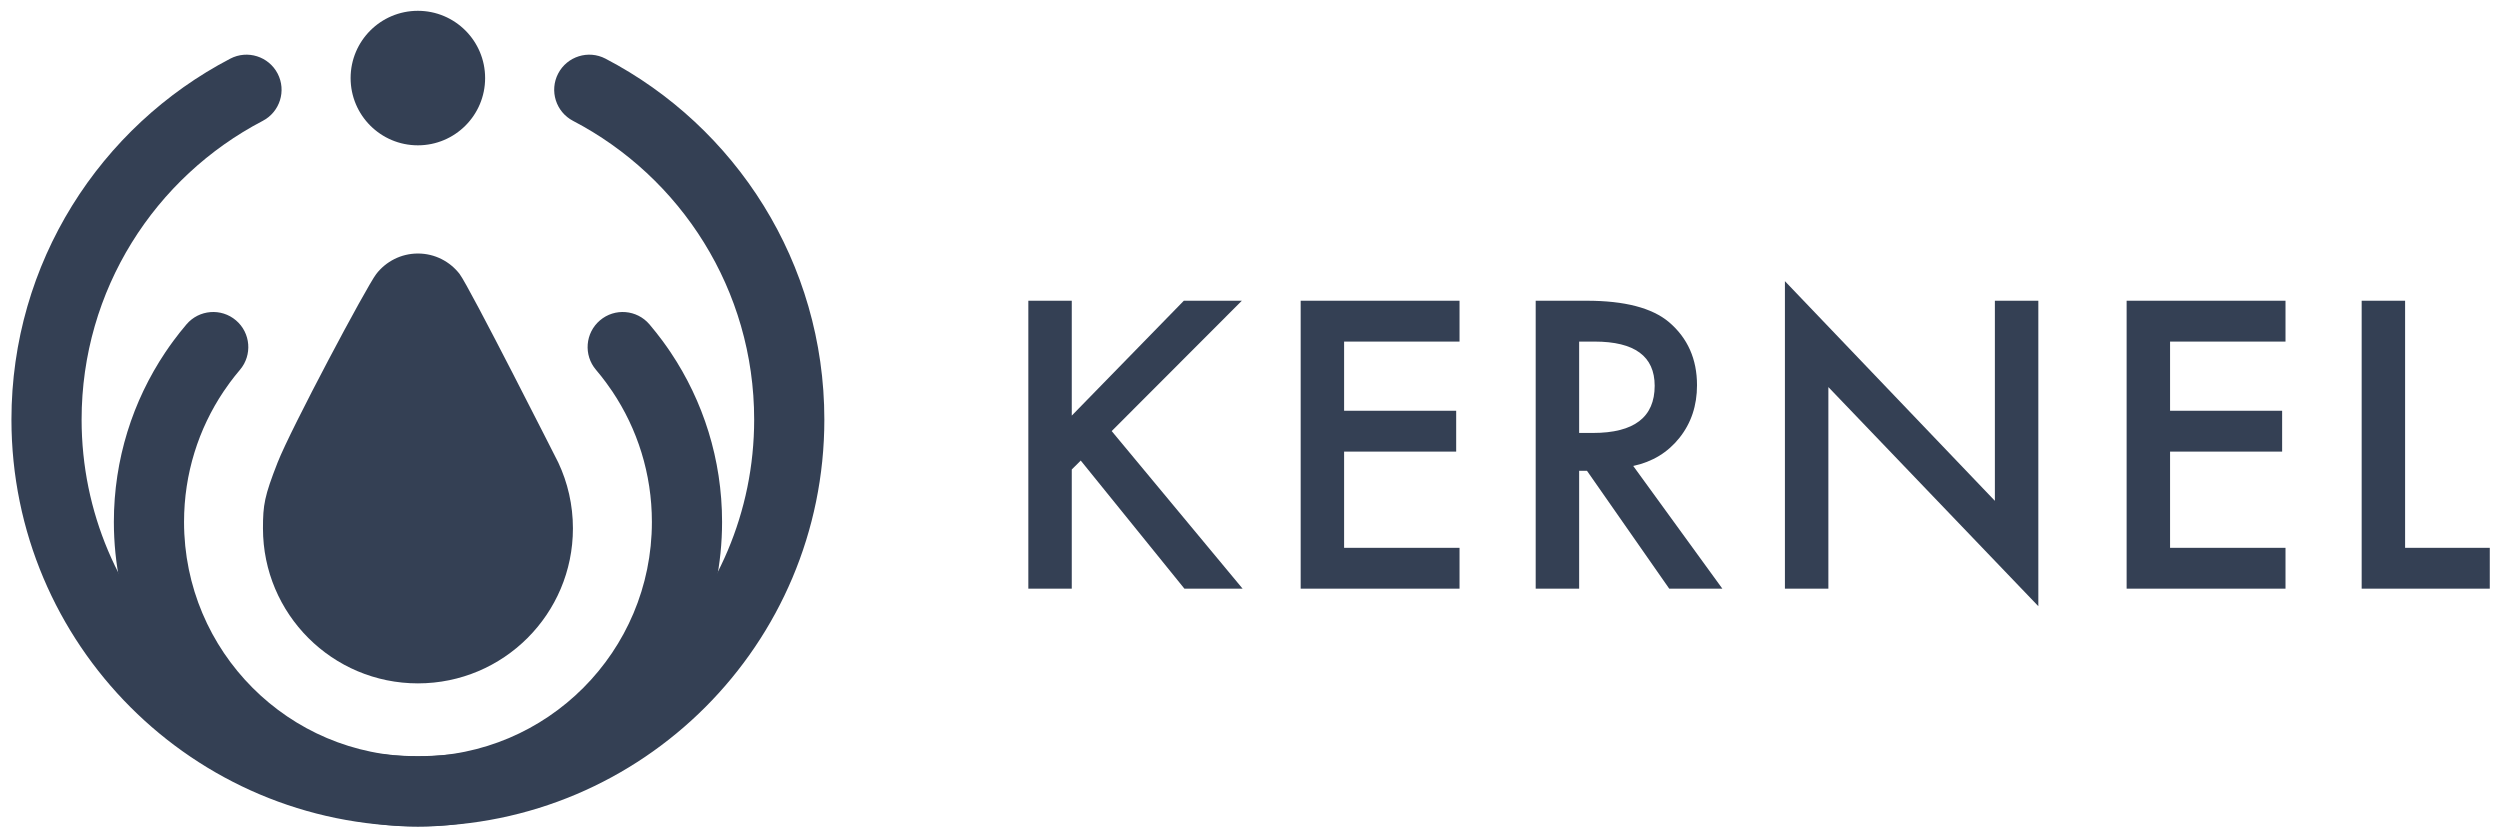 <svg width="123" height="41" viewBox="0 0 123 41" fill="none" xmlns="http://www.w3.org/2000/svg">
<path d="M29.791 2.886C28.946 2.445 27.903 2.773 27.462 3.618C27.021 4.463 27.349 5.506 28.195 5.947L29.791 2.886ZM12.926 5.947C13.771 5.506 14.099 4.463 13.658 3.618C13.217 2.773 12.174 2.445 11.329 2.886L12.926 5.947ZM37.105 20.643C37.105 29.79 29.696 37.202 20.56 37.202V40.655C31.606 40.655 40.558 31.694 40.558 20.643H37.105ZM20.56 37.202C11.424 37.202 4.015 29.79 4.015 20.643H0.563C0.563 31.694 9.515 40.655 20.56 40.655V37.202ZM28.195 5.947C33.493 8.711 37.105 14.256 37.105 20.643H40.558C40.558 12.92 36.186 6.221 29.791 2.886L28.195 5.947ZM4.015 20.643C4.015 14.256 7.628 8.711 12.926 5.947L11.329 2.886C4.934 6.221 0.563 12.92 0.563 20.643H4.015Z" fill="#344054"/>
<path d="M31.562 18.299L30.128 19.26L31.562 18.299ZM9.566 18.299L11 19.26L9.566 18.299ZM9.918 17.799L8.529 16.773V16.773L9.918 17.799ZM31.21 17.799L32.599 16.773L31.21 17.799ZM11.805 18.196C12.423 17.47 12.336 16.38 11.61 15.762C10.884 15.144 9.794 15.232 9.176 15.957L11.805 18.196ZM31.952 15.957C31.333 15.232 30.244 15.144 29.518 15.762C28.792 16.38 28.704 17.47 29.323 18.196L31.952 15.957ZM32.073 25.681C32.073 32.056 26.917 37.218 20.564 37.218V40.671C28.831 40.671 35.526 33.956 35.526 25.681H32.073ZM20.564 37.218C14.211 37.218 9.055 32.056 9.055 25.681H5.602C5.602 33.956 12.297 40.671 20.564 40.671V37.218ZM30.128 19.26C31.356 21.095 32.073 23.301 32.073 25.681H35.526C35.526 22.596 34.594 19.725 32.997 17.339L30.128 19.26ZM9.055 25.681C9.055 23.301 9.771 21.095 11 19.26L8.131 17.339C6.534 19.725 5.602 22.596 5.602 25.681H9.055ZM11 19.26C11.099 19.113 11.201 18.967 11.306 18.825L8.529 16.773C8.392 16.959 8.259 17.147 8.131 17.339L11 19.26ZM29.821 18.825C29.927 18.967 30.029 19.113 30.128 19.26L32.997 17.339C32.868 17.147 32.736 16.959 32.599 16.773L29.821 18.825ZM11.306 18.825C11.466 18.609 11.632 18.399 11.805 18.196L9.176 15.957C8.951 16.222 8.735 16.494 8.529 16.773L11.306 18.825ZM29.323 18.196C29.496 18.399 29.662 18.609 29.821 18.825L32.599 16.773C32.392 16.494 32.176 16.222 31.952 15.957L29.323 18.196Z" fill="#344054"/>
<circle cx="20.559" cy="3.841" r="3.309" fill="#344054"/>
<path d="M20.562 33.622C24.774 33.622 28.188 30.208 28.188 25.997C28.188 24.839 27.93 23.742 27.468 22.759C27.468 22.759 23.086 14.093 22.612 13.48C22.139 12.868 21.397 12.473 20.562 12.473C19.728 12.473 18.986 12.868 18.512 13.48C18.039 14.093 14.304 21.105 13.657 22.759C13.009 24.414 12.938 24.839 12.938 25.997C12.938 30.208 16.351 33.622 20.562 33.622Z" fill="#344054"/>
<path d="M52.731 20.448L58.245 14.796H61.099L54.695 21.209L61.136 28.962H58.273L53.172 22.659L52.731 23.099V28.962H50.594V14.796H52.731V20.448Z" fill="#344054"/>
<path d="M71.809 16.806H66.13V20.209H71.644V22.219H66.13V26.953H71.809V28.962H63.993V14.796H71.809V16.806Z" fill="#344054"/>
<path d="M80.355 22.925L84.74 28.962H82.126L78.08 23.164H77.694V28.962H75.556V14.796H78.061C79.933 14.796 81.285 15.148 82.117 15.851C83.034 16.634 83.493 17.668 83.493 18.953C83.493 19.956 83.205 20.818 82.63 21.54C82.055 22.262 81.297 22.723 80.355 22.925ZM77.694 21.301H78.373C80.398 21.301 81.41 20.527 81.41 18.98C81.41 17.53 80.425 16.806 78.456 16.806H77.694V21.301Z" fill="#344054"/>
<path d="M87.818 28.962V13.833L98.148 24.641V14.796H100.286V29.825L89.956 19.044V28.962H87.818Z" fill="#344054"/>
<path d="M112.447 16.806H106.767V20.209H112.281V22.219H106.767V26.953H112.447V28.962H104.63V14.796H112.447V16.806Z" fill="#344054"/>
<path d="M118.331 14.796V26.953H122.497V28.962H116.194V14.796H118.331Z" fill="#344054"/>
</svg>
